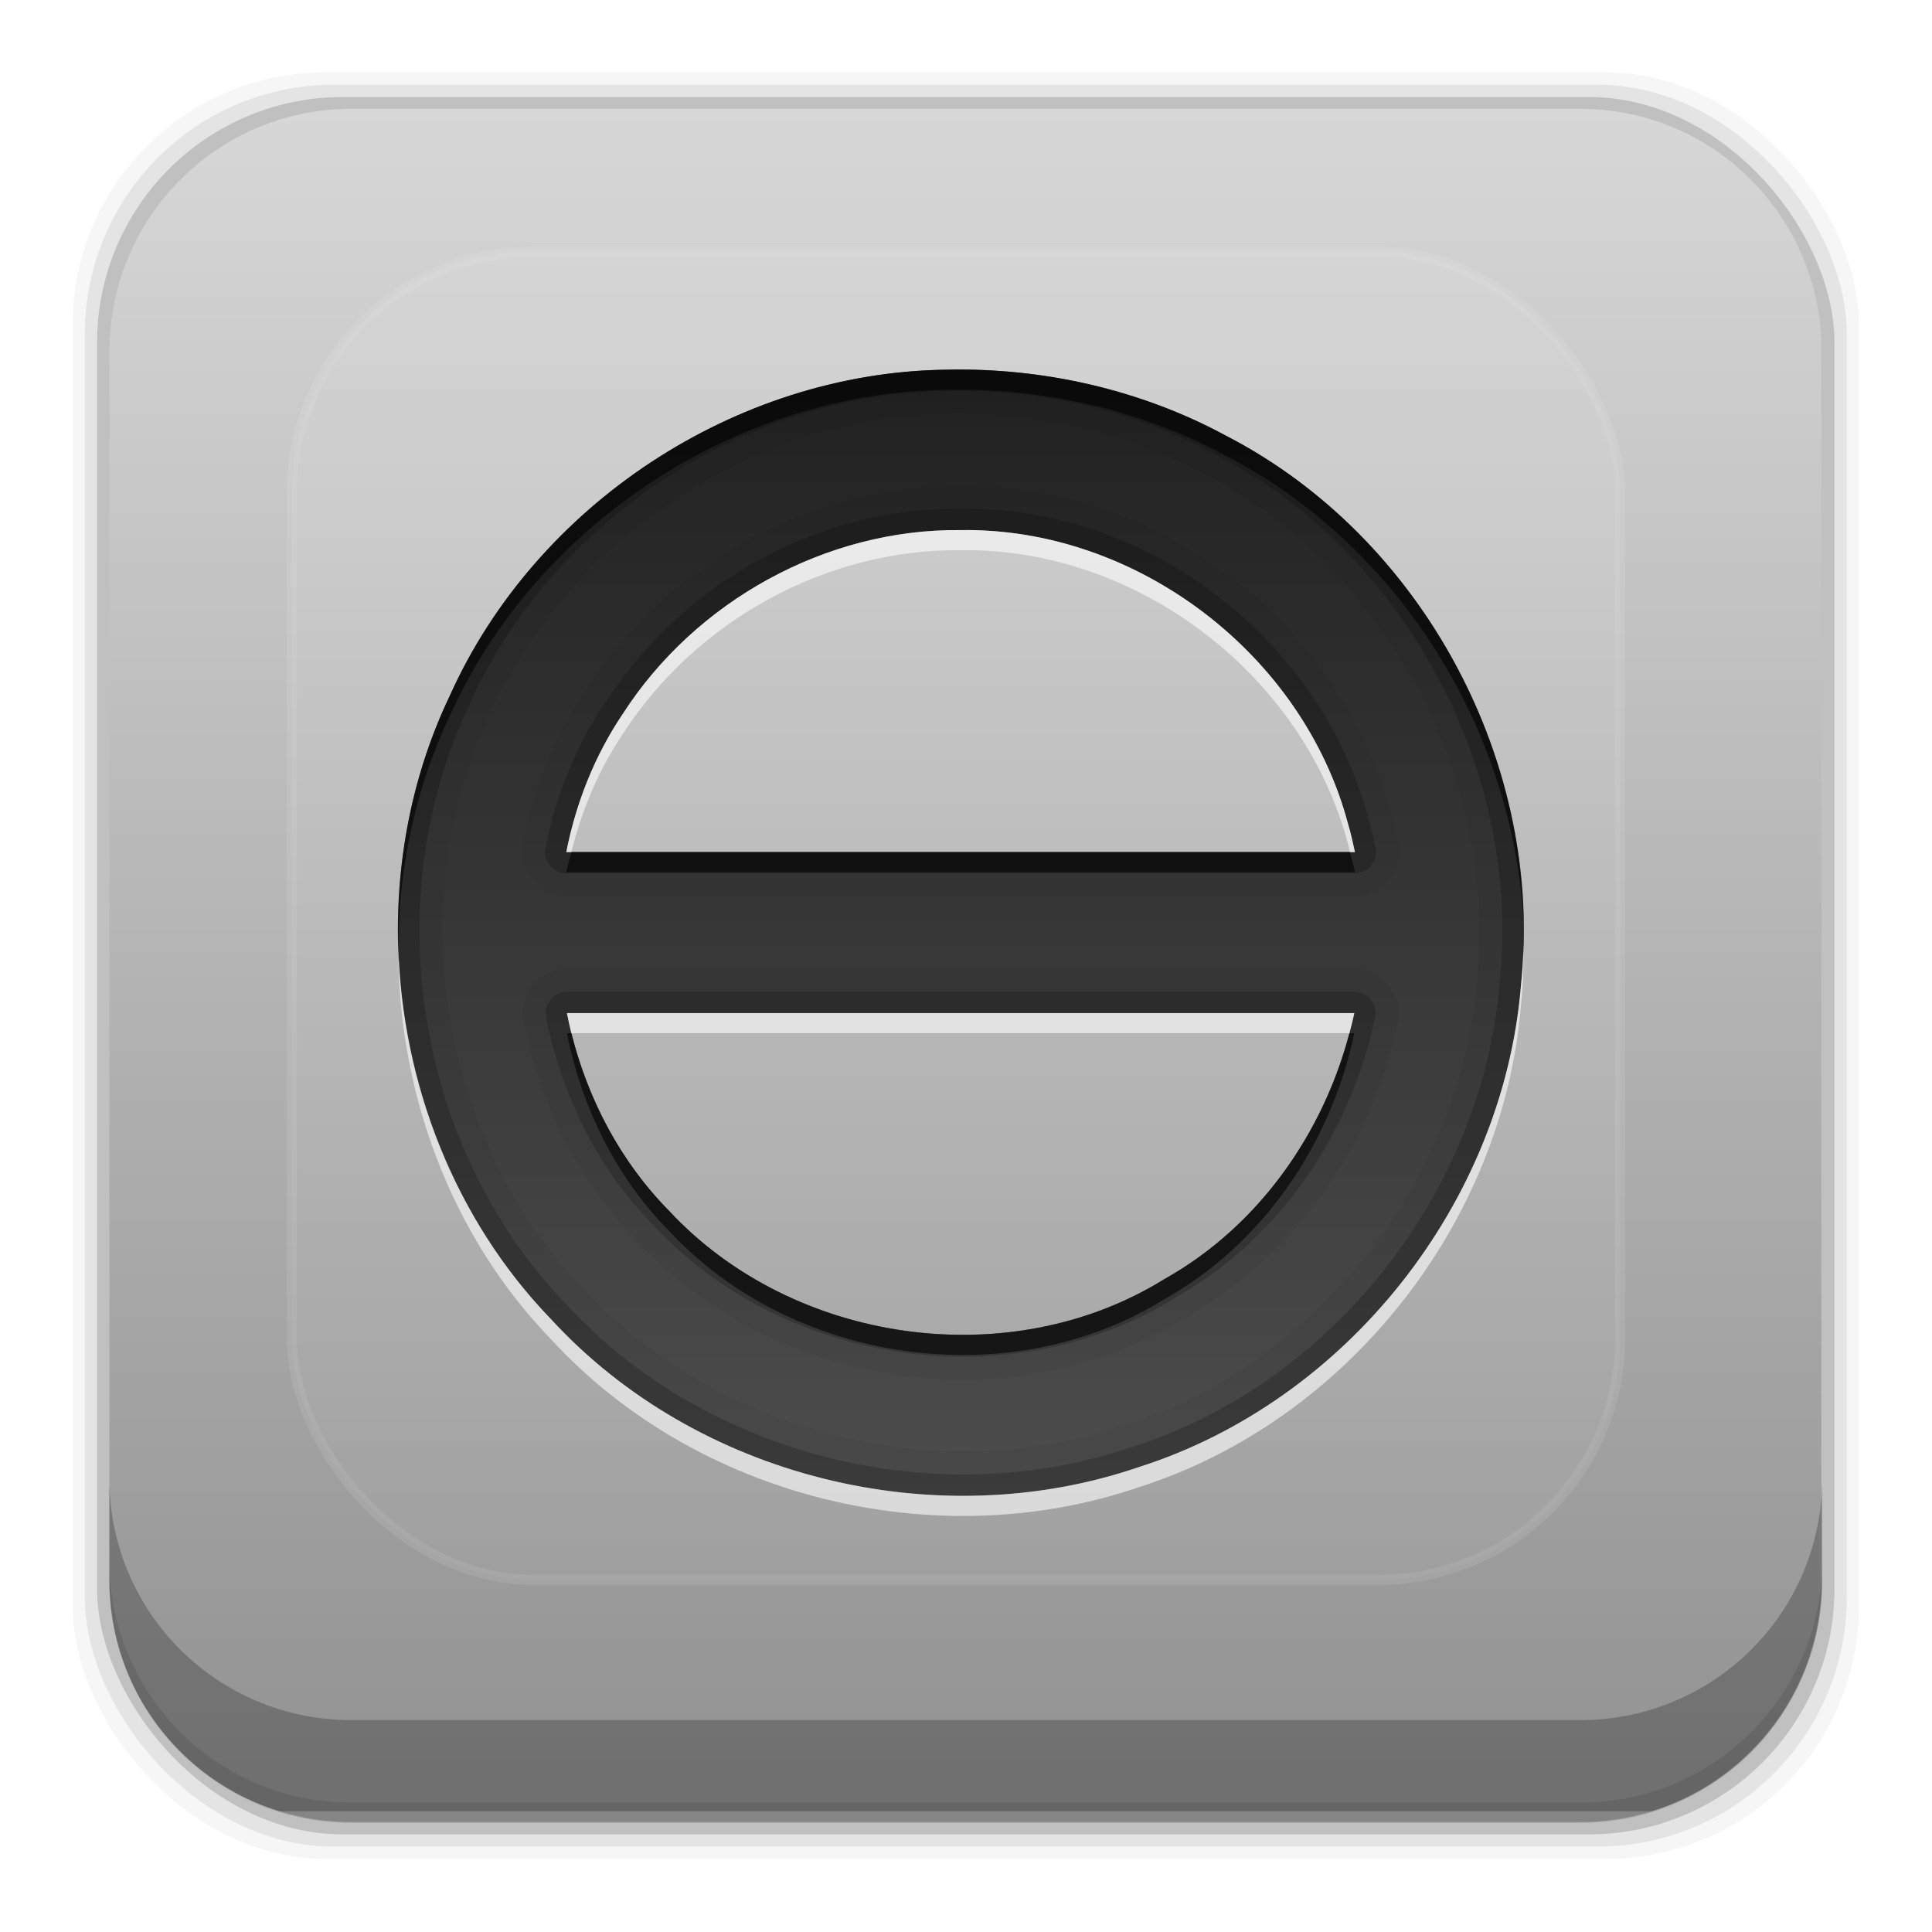 <?xml version="1.0" encoding="UTF-8" standalone="no"?>
<!-- Created with Inkscape (http://www.inkscape.org/) -->
<svg id="svg2" xmlns:rdf="http://www.w3.org/1999/02/22-rdf-syntax-ns#" xmlns="http://www.w3.org/2000/svg" height="96" width="96" version="1.1" xmlns:cc="http://creativecommons.org/ns#" xmlns:xlink="http://www.w3.org/1999/xlink" xmlns:dc="http://purl.org/dc/elements/1.1/">
 <defs id="defs4">
  <linearGradient id="linearGradient3700-0">
   <stop id="stop3702-2" stop-color="#70a83e" offset="0"/>
   <stop id="stop3704-9" stop-color="#9fd058" offset="1"/>
  </linearGradient>
  <linearGradient id="linearGradient4982" y2="5.988" xlink:href="#linearGradient3700-0" gradientUnits="userSpaceOnUse" x2="48" gradientTransform="translate(101.91 941.34)" y1="90" x1="48"/>
  <clipPath id="clipPath3613-55">
   <rect id="rect3615-88" rx="6" ry="6" height="84" width="84" y="6" x="6" fill="#fff"/>
  </clipPath>
  <filter id="filter3794-41" height="1.384" width="1.384" color-interpolation-filters="sRGB" y="-.192" x="-.192">
   <feGaussianBlur id="feGaussianBlur3796-50" stdDeviation="5.28"/>
  </filter>
  <linearGradient id="linearGradient3182" y2="5.988" gradientUnits="userSpaceOnUse" y1="90" gradientTransform="matrix(1.125 0 0 1.042 -7.75 -3.25)" x2="48" x1="48">
   <stop id="stop4083" stop-color="#8c8c8c" offset="0"/>
   <stop id="stop4085" stop-color="#dcdcdc" offset="1"/>
  </linearGradient>
  <linearGradient id="linearGradient90466" y2="138.66" gradientUnits="userSpaceOnUse" x2="48" y1="20.221" x1="48">
   <stop id="stop3739-532" stop-color="#fff" offset="0"/>
   <stop id="stop3741-666" stop-color="#fff" stop-opacity="0" offset="1"/>
  </linearGradient>
  <linearGradient id="linearGradient3299-29" y2="47.996" gradientUnits="userSpaceOnUse" x2="79.996" gradientTransform="matrix(0 1 -1 0 70.996 .004)" y1="47.996" x1="15.996">
   <stop id="stop4283-9-6" stop-color="#1e1e1e" offset="0"/>
   <stop id="stop4285-8-5" stop-color="#505050" offset="1"/>
  </linearGradient>
 </defs>
 <g id="layer1" transform="translate(0 -956.36)">
  <rect id="rect5261-6" fill-opacity=".039" ry="12.552" height="88.762" width="88.762" y="959.96" x="3.608"/>
  <rect id="rect5259-9" fill-opacity=".078" ry="12.38" height="87.546" width="87.546" y="960.57" x="4.216"/>
  <rect id="rect5257-5" fill-opacity=".157" ry="12.208" height="86.33" width="86.33" y="961.18" x="4.824"/>
  <path id="rect2419" opacity=".9" d="m17.469 5.406c-6.668 0-12.032 5.395-12.032 12.063l0.001 61.031c0 5.418 3.533 9.982 8.438 11.5h68.187c4.715-1.457 8.172-5.734 8.438-10.875v-62.281c-0.321-6.377-5.54-11.438-12-11.438l-61.031 0z" transform="translate(0 956.36)" fill="url(#linearGradient3182)"/>
  <path id="rect5265-0" d="m5.432 1029.8v5.066c0 6.668 5.364 12.032 12.032 12.032h61.049c6.668 0 12.032-5.364 12.032-12.032v-5.066c0 6.668-5.364 12.032-12.032 12.032h-61.049c-6.668 0-12.032-5.364-12.032-12.032z" fill-opacity=".235"/>
  <path id="path5252-0" d="m5.432 1033.9v1.013c0 6.668 5.364 12.032 12.032 12.032h61.049c6.668 0 12.032-5.364 12.032-12.032v-1.013c0 6.668-5.364 12.032-12.032 12.032h-61.049c-6.668 0-12.032-5.364-12.032-12.032z" fill-opacity=".098"/>
  <rect id="rect3873" rx="6" ry="6" height="84" width="84" display="none" y="947.34" x="107.91" fill="url(#linearGradient4982)"/>
  <rect id="rect3880" rx="6" ry="6" height="84" width="84" display="none" y="947.34" x="107.91" fill="url(#linearGradient4982)"/>
  <g id="layer5" transform="translate(-.5 953.86)">
   <rect id="rect3171" height="66" stroke="#fff" stroke-linecap="round" stroke-width=".5" fill="url(#linearGradient90466)" rx="12" ry="12" width="66" opacity=".3" clip-path="url(#clipPath3613-55)" filter="url(#filter3794-41)" y="15" x="15"/>
  </g>
  <g id="layer4-6" transform="translate(-.268 954.7)">
   <path id="path3297" style="color:#000000" d="m47.25 20.031c-10.417 0.149-20.356 6.69-24.625 16.188-4.832 10.092-2.75 22.958 5.031 31 7.229 7.86 19.112 10.786 29.188 7.344 10.341-3.288 18.114-13.13 19-23.938 1.174-10.968-4.849-22.253-14.656-27.313-4.245-2.299-9.12-3.394-13.938-3.281zm0.75 7.969c8.737-0.135 17.006 6.158 19.25 14.594 0.139 0.466 0.243 0.933 0.344 1.406h-39.188c0.479-2.437 1.405-4.788 2.812-6.875 3.609-5.6 10.1-9.199 16.782-9.125zm-19.562 24h39.125c-1.152 5.46-4.517 10.462-9.438 13.219-7.679 4.764-18.451 3.213-24.594-3.375-2.661-2.691-4.36-6.176-5.093-9.844z" fill="url(#linearGradient3299-29)"/>
   <path id="path4102" opacity=".2" style="color:#000000" d="m47.25 20.031c-10.417 0.149-20.356 6.69-24.625 16.188-4.832 10.092-2.75 22.958 5.031 31 7.229 7.86 19.112 10.786 29.188 7.344 10.341-3.288 18.114-13.13 19-23.938 1.174-10.968-4.849-22.253-14.656-27.313-4.245-2.299-9.12-3.394-13.938-3.281zm0 1.062a1.059 1.059 0 0 0 0.031 0c4.641-0.109 9.337 0.951 13.406 3.156 9.395 4.846 15.219 15.74 14.094 26.25a1.059 1.059 0 0 0 0 0.031c-0.849 10.357-8.344 19.882-18.25 23.031a1.059 1.059 0 0 0 -0.031 0c-9.661 3.301-21.137 0.469-28.062-7.062a1.059 1.059 0 0 0 -0.032 -0.031c-7.454-7.704-9.442-20.113-4.812-29.781a1.059 1.059 0 0 0 0 -0.031c4.091-9.103 13.672-15.421 23.656-15.563zm0.719 5.844c-7.044-0.067-13.785 3.71-17.594 9.593h-0.031c-0.004 0.007 0.004 0.025 0 0.031-1.485 2.208-2.466 4.663-2.969 7.219a1.059 1.059 0 0 0 1.031 1.281h39.188a1.059 1.059 0 0 0 1.031 -1.281c-0.1-0.47-0.226-0.966-0.375-1.469-0.002-0.009 0.003-0.021 0-0.031-2.388-8.904-11.019-15.471-20.25-15.343-0.01 0-0.021-0-0.031 0zm0.031 1.062c8.737-0.135 17.006 6.158 19.25 14.594 0.139 0.466 0.243 0.933 0.344 1.406h-39.188c0.479-2.437 1.405-4.788 2.812-6.875 3.609-5.6 10.1-9.199 16.782-9.125zm-19.656 22.938a1.059 1.059 0 0 0 -0.938 1.281c0.767 3.836 2.538 7.493 5.344 10.344 0.01 0.011 0.021 0.02 0.031 0.031 6.503 6.941 17.747 8.58 25.875 3.562 0.012-0.007 0.019-0.024 0.031-0.031 5.197-2.928 8.699-8.18 9.906-13.906a1.059 1.059 0 0 0 -1.031 -1.282h-39.125a1.059 1.059 0 0 0 -0.062 0 1.059 1.059 0 0 0 -0.031 0zm0.094 1.062h39.124c-1.151 5.46-4.516 10.462-9.437 13.219-7.679 4.764-18.451 3.213-24.594-3.375-2.661-2.691-4.36-6.176-5.093-9.844z"/>
   <path id="path4109" opacity=".05" style="color:#000000" d="m47.25 20.031c-10.417 0.149-20.356 6.69-24.625 16.188-4.832 10.092-2.75 22.958 5.031 31 7.229 7.86 19.112 10.786 29.188 7.344 10.341-3.288 18.114-13.13 19-23.938 1.174-10.968-4.849-22.253-14.656-27.313-4.245-2.299-9.12-3.394-13.938-3.281zm0.031 2.188a2.197 2.197 0 0 0 0.031 0c4.45-0.105 8.962 0.928 12.844 3.031a2.197 2.197 0 0 0 0.031 0c8.951 4.617 14.542 15.137 13.469 25.156a2.197 2.197 0 0 0 0 0.031c-0.809 9.874-8.031 19.032-17.468 22.033a2.197 2.197 0 0 0 -0.062 0c-9.215 3.148-20.243 0.427-26.844-6.75a2.197 2.197 0 0 0 -0.032 -0.031c-7.103-7.341-9.068-19.318-4.656-28.532a2.197 2.197 0 0 0 0.031 -0.031c3.9-8.678 13.138-14.77 22.656-14.906zm0.688 3.594c-7.448-0.059-14.543 3.884-18.562 10.094-0.008 0.012-0.023 0.019-0.031 0.031-1.572 2.342-2.597 4.938-3.125 7.625a2.197 2.197 0 0 0 2.156 2.625h39.188a2.197 2.197 0 0 0 2.156 -2.656c-0.099-0.466-0.218-0.962-0.375-1.5-0.006-0.022-0.025-0.04-0.031-0.062-2.538-9.414-11.547-16.277-21.312-16.156-0.021 0-0.041-0-0.062 0zm0.032 2.188c8.737-0.135 17.006 6.158 19.25 14.594 0.139 0.466 0.243 0.933 0.344 1.406h-39.188c0.479-2.437 1.405-4.788 2.812-6.875 3.609-5.6 10.1-9.199 16.782-9.125zm-19.719 21.812a2.197 2.197 0 0 0 -2 2.625c0.806 4.031 2.676 7.878 5.656 10.906 0.01 0.011 0.021 0.02 0.031 0.031 6.881 7.347 18.597 9.041 27.219 3.75 0.028-0.017 0.066-0.014 0.094-0.031v-0.031c5.482-3.112 9.171-8.589 10.438-14.594a2.197 2.197 0 0 0 -2.157 -2.656h-39.125a2.197 2.197 0 0 0 -0.156 0zm0.157 2.188h39.124c-1.151 5.46-4.516 10.462-9.437 13.219-7.679 4.764-18.451 3.213-24.594-3.375-2.661-2.691-4.36-6.176-5.093-9.844z"/>
   <path id="path3316" opacity=".6" style="color:#000000" d="m47.25 20.031c-10.417 0.149-20.356 6.69-24.625 16.188-1.863 3.89-2.685 8.19-2.562 12.469 0.025-3.946 0.845-7.882 2.562-11.469 4.269-9.497 14.208-16.039 24.625-16.188 4.818-0.113 9.693 0.981 13.938 3.281 8.582 4.427 14.282 13.611 14.782 23.188-0.143-9.931-5.902-19.607-14.781-24.188-4.245-2.299-9.12-3.394-13.938-3.281zm-18.594 23.969c-0.083 0.333-0.184 0.663-0.25 1h39.188c-0.072-0.337-0.163-0.667-0.25-1h-38.688zm-0.219 9c0.734 3.668 2.433 7.153 5.094 9.844 6.143 6.588 16.915 8.139 24.594 3.375 4.921-2.757 8.286-7.759 9.437-13.219h-0.25c-1.332 5.07-4.565 9.629-9.188 12.219-7.679 4.764-18.451 3.213-24.594-3.375-2.418-2.447-4.047-5.544-4.874-8.844h-0.219z"/>
   <path id="path4093" opacity=".6" style="color:#000000" d="m48 28c-6.682-0.074-13.173 3.525-16.781 9.125-1.408 2.087-2.333 4.438-2.812 6.875h0.25c0.52-2.077 1.349-4.076 2.562-5.875 3.609-5.6 10.1-9.199 16.782-9.125 8.737-0.135 17.006 6.158 19.25 14.594 0.04 0.134 0.059 0.272 0.094 0.406h0.25c-0.101-0.473-0.205-0.941-0.344-1.406-2.244-8.436-10.513-14.729-19.25-14.594zm27.969 20.562c-0.018 0.686-0.052 1.377-0.125 2.062-0.886 10.807-8.659 20.649-19 23.938-10.075 3.442-21.959 0.517-29.188-7.344-4.782-4.942-7.399-11.708-7.594-18.531-0.046 7.158 2.578 14.348 7.594 19.531 7.229 7.86 19.112 10.786 29.188 7.344 10.341-3.288 18.114-13.13 19-23.938 0.109-1.018 0.137-2.044 0.125-3.062zm-47.531 3.438c0.067 0.333 0.136 0.671 0.219 1h38.656c0.086-0.328 0.18-0.669 0.25-1h-39.125z" fill="#fff"/>
  </g>
 </g>
</svg>
